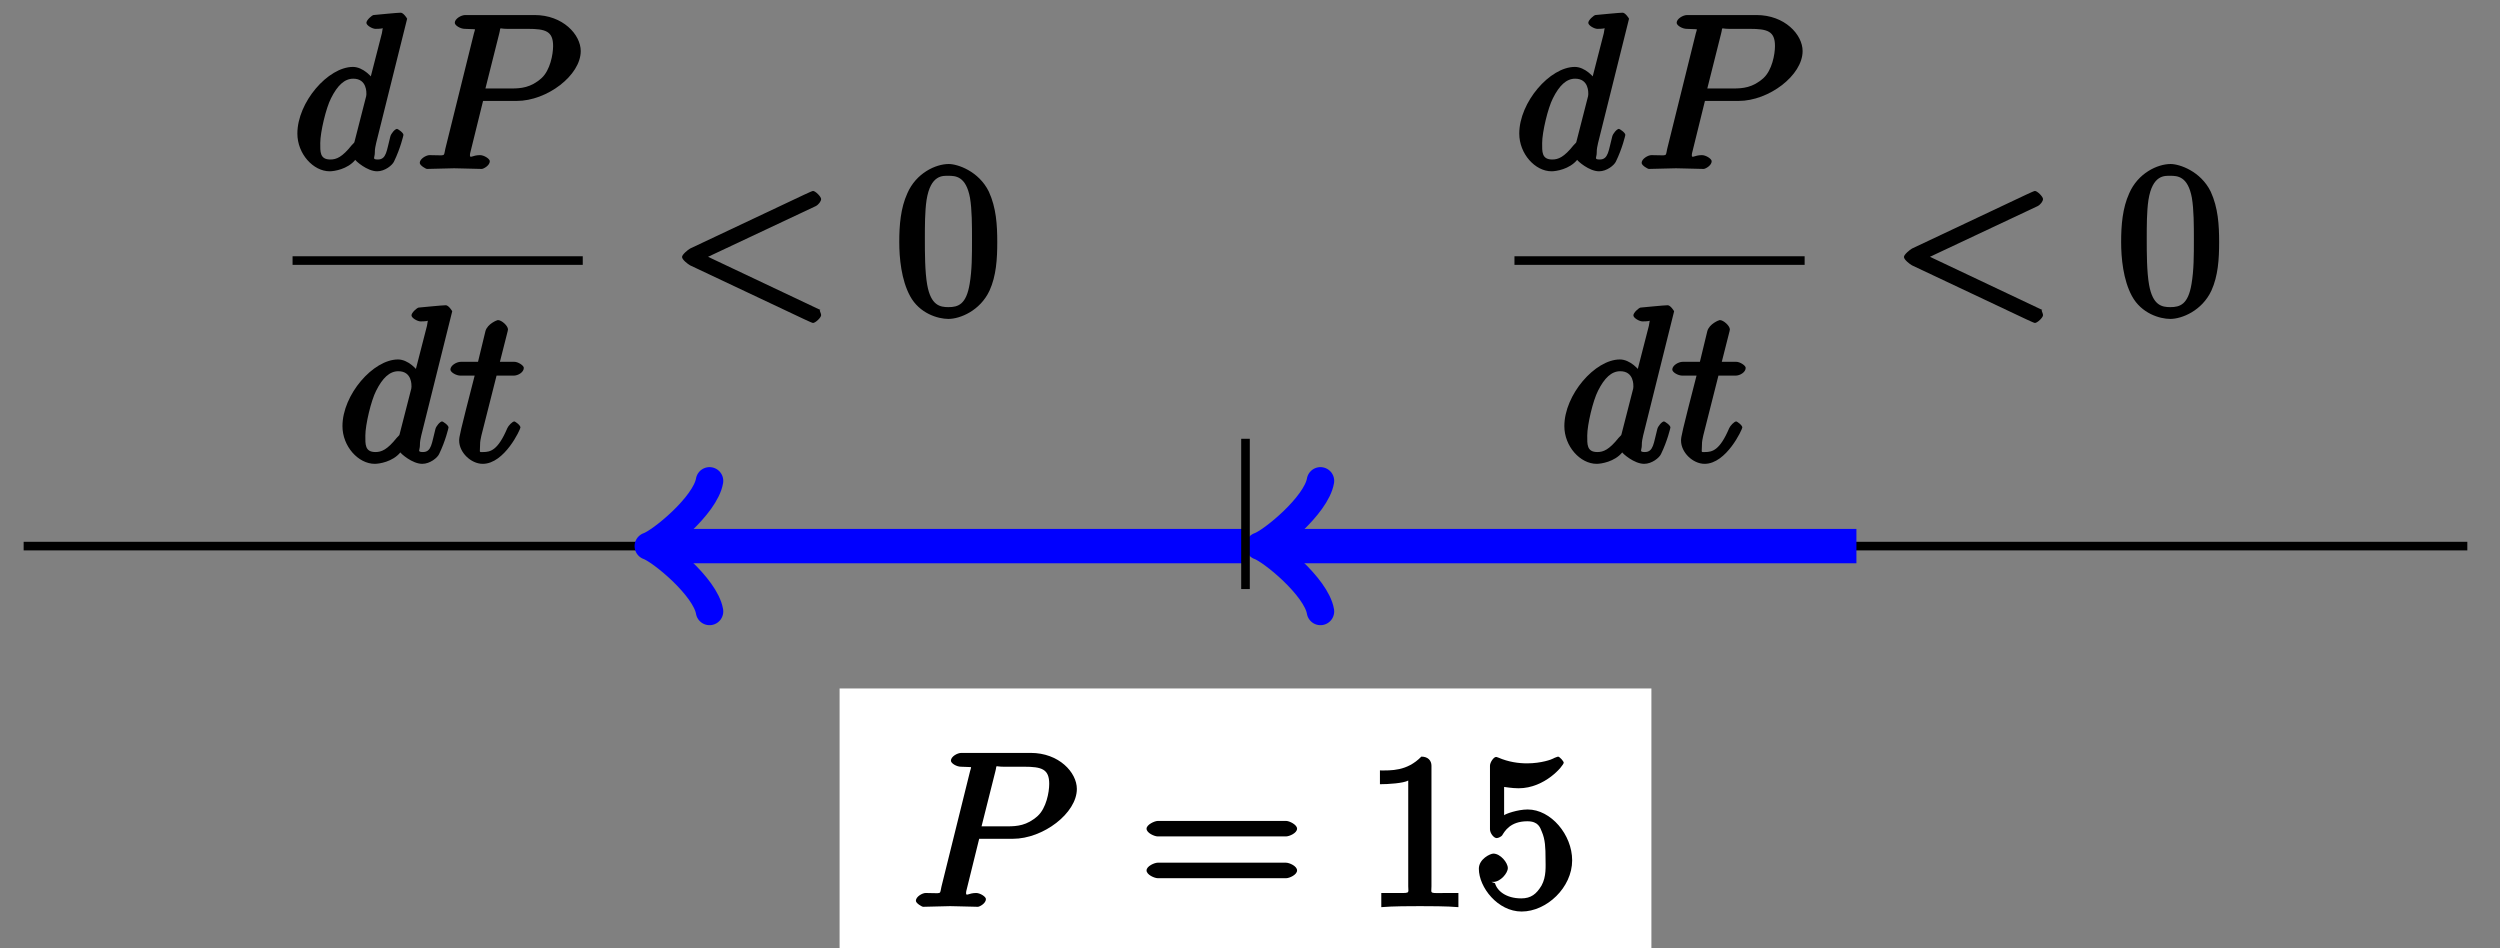 <?xml version="1.0" encoding="UTF-8"?>
<svg xmlns="http://www.w3.org/2000/svg" xmlns:xlink="http://www.w3.org/1999/xlink" width="116pt" height="44pt" viewBox="0 0 116 44" version="1.1">
<rect x="0" y="0" width="116" height="44" fill="#808080" stroke="none"/>
<defs>
<g>
<symbol overflow="visible" id="glyph0-0">
<path style="stroke:none;" d=""/>
</symbol>
<symbol overflow="visible" id="glyph0-1">
<path style="stroke:none;" d="M 3.016 -3.156 L 4.719 -3.156 C 6.125 -3.156 7.688 -4.344 7.688 -5.469 C 7.688 -6.234 6.859 -7.141 5.547 -7.141 L 2.328 -7.141 C 2.141 -7.141 1.844 -6.969 1.844 -6.781 C 1.844 -6.656 2.109 -6.5 2.312 -6.5 C 2.438 -6.5 2.625 -6.484 2.734 -6.484 C 2.906 -6.453 2.781 -6.594 2.781 -6.484 C 2.781 -6.438 2.766 -6.406 2.734 -6.297 L 1.406 -0.938 C 1.312 -0.547 1.469 -0.641 0.672 -0.641 C 0.516 -0.641 0.219 -0.469 0.219 -0.281 C 0.219 -0.156 0.516 0 0.547 0 C 0.828 0 1.531 -0.031 1.812 -0.031 C 2.031 -0.031 2.25 -0.016 2.453 -0.016 C 2.672 -0.016 2.891 0 3.094 0 C 3.172 0 3.469 -0.156 3.469 -0.359 C 3.469 -0.469 3.203 -0.641 3.016 -0.641 C 2.656 -0.641 2.547 -0.469 2.547 -0.641 C 2.547 -0.703 2.562 -0.75 2.578 -0.812 L 3.156 -3.156 Z M 3.906 -6.281 C 4 -6.625 3.844 -6.5 4.281 -6.5 L 5.234 -6.5 C 6.062 -6.5 6.406 -6.391 6.406 -5.703 C 6.406 -5.312 6.266 -4.578 5.875 -4.219 C 5.375 -3.766 4.906 -3.734 4.469 -3.734 L 3.266 -3.734 Z M 3.906 -6.281 "/>
</symbol>
<symbol overflow="visible" id="glyph0-2">
<path style="stroke:none;" d="M 5.312 -6.969 C 5.312 -6.984 5.141 -7.25 5.016 -7.25 C 4.859 -7.25 3.922 -7.156 3.75 -7.141 C 3.672 -7.125 3.422 -6.906 3.422 -6.781 C 3.422 -6.656 3.703 -6.5 3.844 -6.5 C 4.328 -6.5 4.172 -6.594 4.172 -6.484 L 4.141 -6.297 L 3.531 -3.922 L 3.891 -3.922 C 3.703 -4.297 3.25 -4.734 2.797 -4.734 C 1.641 -4.734 0.219 -3.094 0.219 -1.641 C 0.219 -0.703 0.953 0.109 1.719 0.109 C 1.922 0.109 2.547 0.016 2.906 -0.422 C 2.922 -0.375 3.453 0.109 3.922 0.109 C 4.281 0.109 4.625 -0.172 4.703 -0.344 C 5 -0.953 5.141 -1.562 5.141 -1.578 C 5.141 -1.688 4.875 -1.859 4.844 -1.859 C 4.75 -1.859 4.562 -1.641 4.531 -1.5 C 4.359 -0.859 4.359 -0.438 3.953 -0.438 C 3.672 -0.438 3.812 -0.531 3.812 -0.734 C 3.812 -0.969 3.844 -1.031 3.875 -1.203 Z M 2.891 -1.344 C 2.844 -1.172 2.891 -1.266 2.734 -1.094 C 2.297 -0.547 2.031 -0.438 1.75 -0.438 C 1.25 -0.438 1.281 -0.812 1.281 -1.203 C 1.281 -1.703 1.547 -2.828 1.781 -3.281 C 2.078 -3.875 2.406 -4.188 2.812 -4.188 C 3.453 -4.188 3.422 -3.531 3.422 -3.469 C 3.422 -3.406 3.406 -3.344 3.391 -3.297 Z M 2.891 -1.344 "/>
</symbol>
<symbol overflow="visible" id="glyph0-3">
<path style="stroke:none;" d="M 2.047 -3.984 L 2.984 -3.984 C 3.188 -3.984 3.453 -4.141 3.453 -4.344 C 3.453 -4.453 3.188 -4.625 3.016 -4.625 L 2.344 -4.625 C 2.656 -5.875 2.719 -6.078 2.719 -6.125 C 2.719 -6.297 2.422 -6.562 2.25 -6.562 C 2.219 -6.562 1.766 -6.391 1.672 -6.047 L 1.328 -4.625 L 0.531 -4.625 C 0.328 -4.625 0.047 -4.453 0.047 -4.266 C 0.047 -4.141 0.312 -3.984 0.516 -3.984 L 1.172 -3.984 C 0.484 -1.312 0.453 -1.141 0.453 -0.969 C 0.453 -0.422 1 0.109 1.547 0.109 C 2.562 0.109 3.297 -1.5 3.297 -1.578 C 3.297 -1.688 3.047 -1.859 3.016 -1.859 C 2.922 -1.859 2.734 -1.656 2.688 -1.547 C 2.25 -0.516 1.906 -0.438 1.562 -0.438 C 1.359 -0.438 1.422 -0.406 1.422 -0.734 C 1.422 -0.969 1.453 -1.031 1.484 -1.203 L 2.188 -3.984 Z M 2.047 -3.984 "/>
</symbol>
<symbol overflow="visible" id="glyph0-4">
<path style="stroke:none;" d="M 6.844 -5.016 C 6.969 -5.078 7.094 -5.234 7.094 -5.344 C 7.094 -5.453 6.828 -5.719 6.719 -5.719 C 6.688 -5.719 6.547 -5.656 6.312 -5.547 L 1.016 -3.047 C 0.906 -2.984 0.641 -2.766 0.641 -2.656 C 0.641 -2.531 0.906 -2.328 1.016 -2.266 L 6.312 0.234 C 6.547 0.344 6.688 0.406 6.719 0.406 C 6.828 0.406 7.094 0.156 7.094 0.047 C 7.094 -0.062 6.969 -0.234 7.078 -0.188 L 1.5 -2.828 L 1.5 -2.5 L 7.078 -5.125 Z M 6.844 -5.016 "/>
</symbol>
<symbol overflow="visible" id="glyph1-0">
<path style="stroke:none;" d=""/>
</symbol>
<symbol overflow="visible" id="glyph1-1">
<path style="stroke:none;" d="M 6.844 -3.266 C 7 -3.266 7.359 -3.422 7.359 -3.625 C 7.359 -3.812 7 -3.984 6.859 -3.984 L 0.891 -3.984 C 0.75 -3.984 0.375 -3.812 0.375 -3.625 C 0.375 -3.422 0.75 -3.266 0.891 -3.266 Z M 6.859 -1.328 C 7 -1.328 7.359 -1.484 7.359 -1.688 C 7.359 -1.891 7 -2.047 6.844 -2.047 L 0.891 -2.047 C 0.75 -2.047 0.375 -1.891 0.375 -1.688 C 0.375 -1.484 0.75 -1.328 0.891 -1.328 Z M 6.859 -1.328 "/>
</symbol>
<symbol overflow="visible" id="glyph1-2">
<path style="stroke:none;" d="M 3.094 -6.547 C 3.094 -6.781 2.938 -6.969 2.625 -6.969 C 1.953 -6.281 1.203 -6.328 0.703 -6.328 L 0.703 -5.688 C 1.094 -5.688 1.797 -5.734 2.016 -5.859 L 2.016 -0.953 C 2.016 -0.594 2.156 -0.641 1.266 -0.641 L 0.766 -0.641 L 0.766 0.016 C 1.297 -0.031 2.156 -0.031 2.562 -0.031 C 2.953 -0.031 3.828 -0.031 4.344 0.016 L 4.344 -0.641 L 3.859 -0.641 C 2.953 -0.641 3.094 -0.578 3.094 -0.953 Z M 3.094 -6.547 "/>
</symbol>
<symbol overflow="visible" id="glyph1-3">
<path style="stroke:none;" d="M 4.641 -2.156 C 4.641 -3.344 3.656 -4.516 2.578 -4.516 C 2.109 -4.516 1.547 -4.312 1.484 -4.25 L 1.484 -5.562 C 1.516 -5.562 1.844 -5.5 2.156 -5.5 C 3.391 -5.5 4.25 -6.562 4.25 -6.688 C 4.25 -6.75 4.062 -6.969 3.984 -6.969 C 3.984 -6.969 3.828 -6.922 3.75 -6.875 C 3.703 -6.844 3.219 -6.656 2.547 -6.656 C 2.156 -6.656 1.688 -6.719 1.219 -6.922 C 1.141 -6.953 1.125 -6.953 1.109 -6.953 C 1 -6.953 0.828 -6.703 0.828 -6.547 L 0.828 -3.594 C 0.828 -3.422 1 -3.188 1.141 -3.188 C 1.219 -3.188 1.359 -3.266 1.391 -3.312 C 1.5 -3.484 1.75 -3.969 2.562 -3.969 C 3.078 -3.969 3.156 -3.672 3.234 -3.484 C 3.391 -3.125 3.406 -2.734 3.406 -2.234 C 3.406 -1.891 3.453 -1.406 3.219 -0.984 C 2.984 -0.594 2.734 -0.391 2.281 -0.391 C 1.562 -0.391 1.156 -0.75 1.062 -1.094 C 0.844 -1.172 0.875 -1.156 0.984 -1.156 C 1.312 -1.156 1.656 -1.562 1.656 -1.797 C 1.656 -2.047 1.312 -2.469 0.984 -2.469 C 0.844 -2.469 0.312 -2.219 0.312 -1.766 C 0.312 -0.906 1.188 0.219 2.297 0.219 C 3.453 0.219 4.641 -0.891 4.641 -2.156 Z M 4.641 -2.156 "/>
</symbol>
<symbol overflow="visible" id="glyph1-4">
<path style="stroke:none;" d="M 4.75 -3.344 C 4.75 -4.141 4.703 -4.938 4.359 -5.688 C 3.891 -6.641 2.906 -6.969 2.5 -6.969 C 1.891 -6.969 0.984 -6.547 0.578 -5.609 C 0.266 -4.922 0.203 -4.141 0.203 -3.344 C 0.203 -2.609 0.297 -1.594 0.703 -0.844 C 1.141 -0.031 2 0.219 2.484 0.219 C 3.016 0.219 3.953 -0.156 4.391 -1.094 C 4.703 -1.781 4.75 -2.562 4.75 -3.344 Z M 2.484 -0.328 C 2.094 -0.328 1.672 -0.406 1.5 -1.359 C 1.391 -1.969 1.391 -2.875 1.391 -3.469 C 1.391 -4.109 1.391 -4.766 1.469 -5.297 C 1.656 -6.484 2.234 -6.422 2.484 -6.422 C 2.812 -6.422 3.297 -6.406 3.484 -5.406 C 3.578 -4.859 3.578 -4.094 3.578 -3.469 C 3.578 -2.719 3.578 -2.047 3.469 -1.406 C 3.312 -0.453 2.938 -0.328 2.484 -0.328 Z M 2.484 -0.328 "/>
</symbol>
</g>
</defs>
<g id="surface1">
<path style="fill:none;stroke-width:0.399;stroke-linecap:butt;stroke-linejoin:miter;stroke:rgb(0%,0%,0%);stroke-opacity:1;stroke-miterlimit:10;" d="M 0.001 0.001 L 113.388 0.001 " transform="matrix(1,0,0,-1,1.096,25.34)"/>
<path style="fill:none;stroke-width:1.594;stroke-linecap:butt;stroke-linejoin:miter;stroke:rgb(0%,0%,100%);stroke-opacity:1;stroke-miterlimit:10;" d="M 29.551 0.001 L 56.695 0.001 " transform="matrix(1,0,0,-1,1.096,25.34)"/>
<path style="fill:none;stroke-width:1.275;stroke-linecap:round;stroke-linejoin:round;stroke:rgb(0%,0%,100%);stroke-opacity:1;stroke-miterlimit:10;" d="M -2.272 3.031 C -2.081 1.894 0.001 0.191 0.568 -0.001 C 0.001 -0.188 -2.081 -1.891 -2.272 -3.028 " transform="matrix(-1,0,0,1,30.65,25.34)"/>
<path style="fill:none;stroke-width:1.594;stroke-linecap:butt;stroke-linejoin:miter;stroke:rgb(0%,0%,100%);stroke-opacity:1;stroke-miterlimit:10;" d="M 57.898 0.001 L 85.042 0.001 " transform="matrix(1,0,0,-1,1.096,25.34)"/>
<path style="fill:none;stroke-width:1.275;stroke-linecap:round;stroke-linejoin:round;stroke:rgb(0%,0%,100%);stroke-opacity:1;stroke-miterlimit:10;" d="M -2.272 3.031 C -2.081 1.894 0.001 0.191 0.568 -0.001 C 0.001 -0.188 -2.081 -1.891 -2.272 -3.028 " transform="matrix(-1,0,0,1,58.997,25.34)"/>
<path style="fill:none;stroke-width:0.399;stroke-linecap:butt;stroke-linejoin:miter;stroke:rgb(0%,0%,0%);stroke-opacity:1;stroke-miterlimit:10;" d="M 56.695 4.981 L 56.695 -1.992 " transform="matrix(1,0,0,-1,1.096,25.34)"/>
<path style=" stroke:none;fill-rule:nonzero;fill:rgb(100%,100%,100%);fill-opacity:1;" d="M 38.957 45.398 L 76.625 45.398 L 76.625 31.945 L 38.957 31.945 Z M 38.957 45.398 "/>
<g style="fill:rgb(0%,0%,0%);fill-opacity:1;">
  <use xlink:href="#glyph0-1" x="42.278" y="42.076"/>
</g>
<g style="fill:rgb(0%,0%,0%);fill-opacity:1;">
  <use xlink:href="#glyph1-1" x="52.825" y="42.076"/>
</g>
<g style="fill:rgb(0%,0%,0%);fill-opacity:1;">
  <use xlink:href="#glyph1-2" x="63.326" y="42.076"/>
  <use xlink:href="#glyph1-3" x="68.307" y="42.076"/>
</g>
<g style="fill:rgb(0%,0%,0%);fill-opacity:1;">
  <use xlink:href="#glyph0-2" x="13.579" y="7.839"/>
</g>
<g style="fill:rgb(0%,0%,0%);fill-opacity:1;">
  <use xlink:href="#glyph0-1" x="19.258" y="7.839"/>
</g>
<path style="fill:none;stroke-width:0.399;stroke-linecap:butt;stroke-linejoin:miter;stroke:rgb(0%,0%,0%);stroke-opacity:1;stroke-miterlimit:10;" d="M 84.29 -10.852 L 97.755 -10.852 " transform="matrix(1,0,0,-1,-70.715,1.238)"/>
<g style="fill:rgb(0%,0%,0%);fill-opacity:1;">
  <use xlink:href="#glyph0-2" x="15.671" y="21.413"/>
  <use xlink:href="#glyph0-3" x="20.852" y="21.413"/>
</g>
<g style="fill:rgb(0%,0%,0%);fill-opacity:1;">
  <use xlink:href="#glyph0-4" x="31.006" y="14.579"/>
</g>
<g style="fill:rgb(0%,0%,0%);fill-opacity:1;">
  <use xlink:href="#glyph1-4" x="41.523" y="14.579"/>
</g>
<g style="fill:rgb(0%,0%,0%);fill-opacity:1;">
  <use xlink:href="#glyph0-2" x="70.275" y="7.839"/>
</g>
<g style="fill:rgb(0%,0%,0%);fill-opacity:1;">
  <use xlink:href="#glyph0-1" x="75.953" y="7.839"/>
</g>
<path style="fill:none;stroke-width:0.399;stroke-linecap:butt;stroke-linejoin:miter;stroke:rgb(0%,0%,0%);stroke-opacity:1;stroke-miterlimit:10;" d="M 84.29 -10.852 L 97.754 -10.852 " transform="matrix(1,0,0,-1,-14.019,1.238)"/>
<g style="fill:rgb(0%,0%,0%);fill-opacity:1;">
  <use xlink:href="#glyph0-2" x="72.367" y="21.413"/>
  <use xlink:href="#glyph0-3" x="77.547" y="21.413"/>
</g>
<g style="fill:rgb(0%,0%,0%);fill-opacity:1;">
  <use xlink:href="#glyph0-4" x="87.702" y="14.579"/>
</g>
<g style="fill:rgb(0%,0%,0%);fill-opacity:1;">
  <use xlink:href="#glyph1-4" x="98.218" y="14.579"/>
</g>
</g>
</svg>

